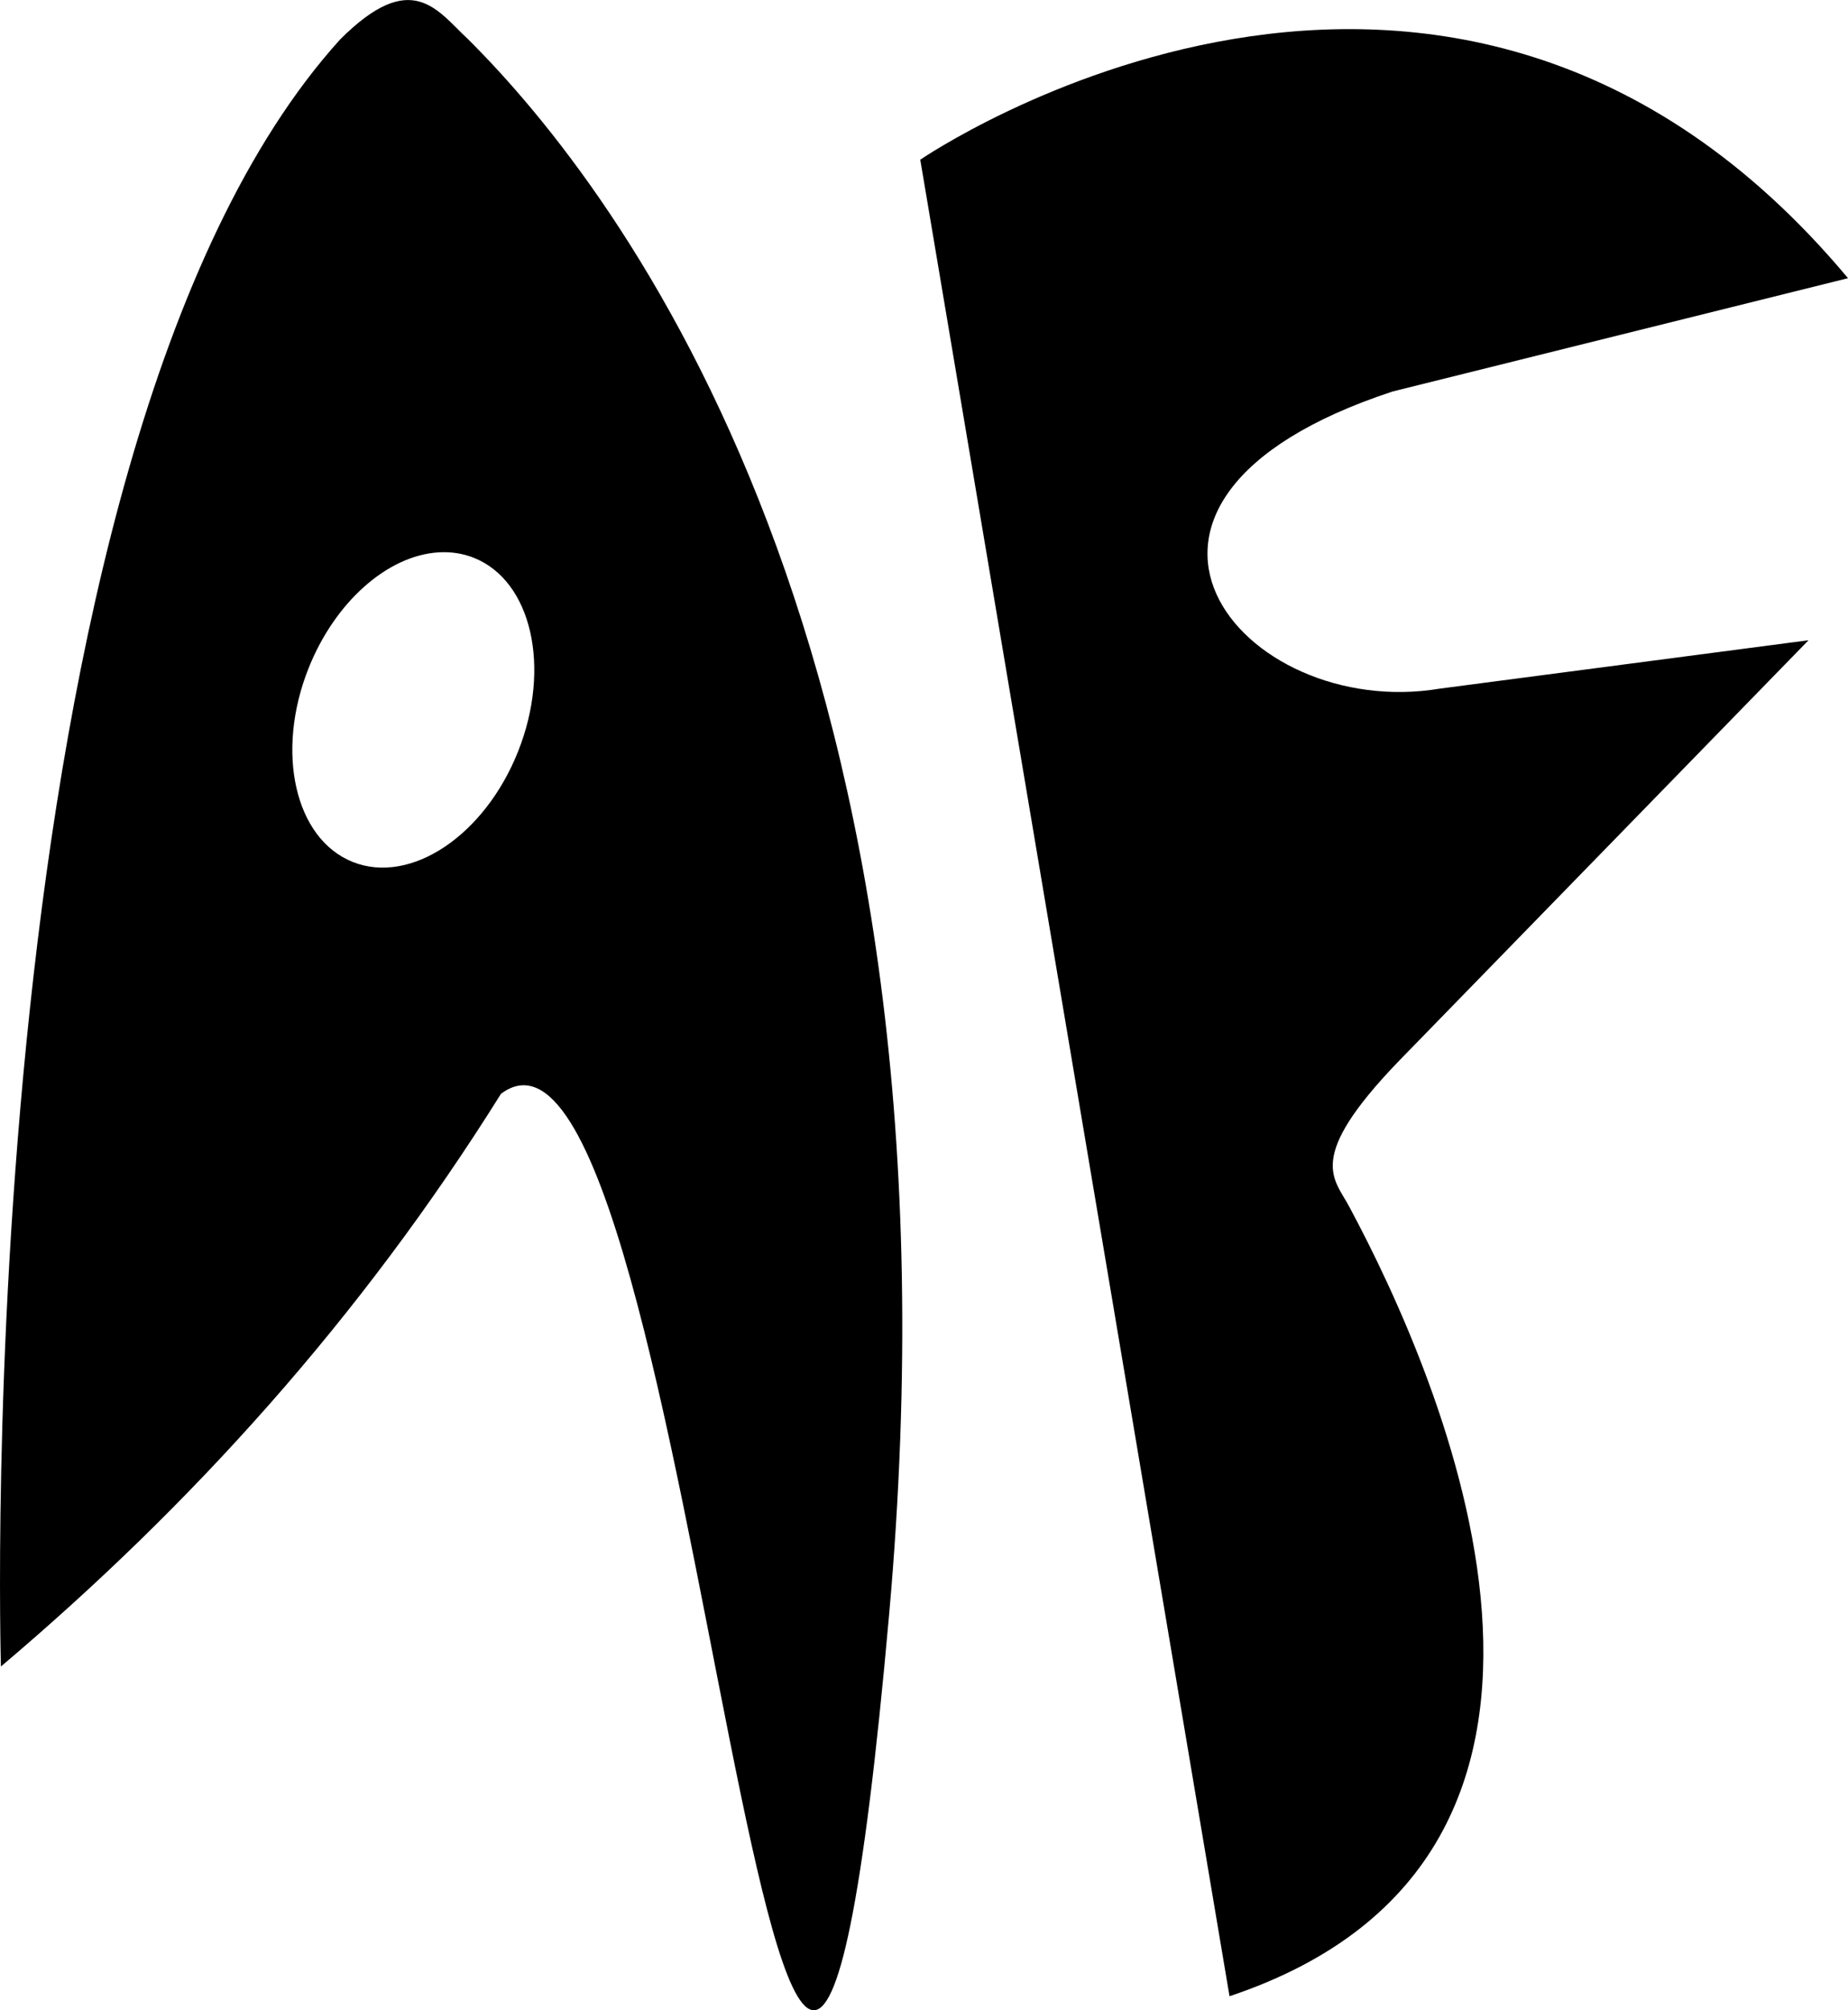 <?xml version="1.0" encoding="UTF-8" standalone="no"?>
<!-- Created with Inkscape (http://www.inkscape.org/) -->

<svg
   width="4.511in"
   height="4.905in"
   viewBox="0 0 114.573 124.576"
   version="1.1"
   id="svg5"
   inkscape:version="1.3.2 (091e20e, 2023-11-25)"
   xml:space="preserve"
   sodipodi:docname="sr-71.svg"
   xmlns:inkscape="http://www.inkscape.org/namespaces/inkscape"
   xmlns:sodipodi="http://sodipodi.sourceforge.net/DTD/sodipodi-0.dtd"
   xmlns="http://www.w3.org/2000/svg"
   xmlns:svg="http://www.w3.org/2000/svg"><sodipodi:namedview
     id="namedview7"
     pagecolor="#ffffff"
     bordercolor="#000000"
     borderopacity="0.25"
     inkscape:showpageshadow="2"
     inkscape:pageopacity="0.0"
     inkscape:pagecheckerboard="0"
     inkscape:deskcolor="#d1d1d1"
     inkscape:document-units="in"
     showgrid="false"
     inkscape:zoom="0.18499603"
     inkscape:cx="1273.0003"
     inkscape:cy="-1416.2466"
     inkscape:window-width="1440"
     inkscape:window-height="876"
     inkscape:window-x="0"
     inkscape:window-y="24"
     inkscape:window-maximized="0"
     inkscape:current-layer="layer1"
     showguides="true"
     inkscape:export-bgcolor="#ffffffff"><inkscape:grid
       type="axonomgrid"
       id="grid9"
       originx="-5669.842"
       originy="3610.209"
       spacingy="1"
       gridanglex="30"
       gridanglez="30"
       units="in"
       visible="false" /><sodipodi:guide
       position="-125.183,332.452"
       orientation="1,0"
       id="guide615"
       inkscape:locked="false" /><sodipodi:guide
       position="-585.811,772.754"
       orientation="1,0"
       id="guide1"
       inkscape:locked="false" /><sodipodi:guide
       position="-353.808,464.637"
       orientation="1,0"
       id="guide2"
       inkscape:locked="false" /></sodipodi:namedview><defs
     id="defs2" /><g
     inkscape:label="Layer 1"
     inkscape:groupmode="layer"
     id="layer1"
     transform="translate(-2086.577,705.555)"><g
       id="g78"><path
         d="m 2107.658,-703.106 c -23.234,25.676 -21.024,100.825 -21.024,100.825 11.752,-9.939 22.27,-21.526 31.003,-35.49 12.268,-9.201 17.562,105.436 24.068,32.227 5.297,-59.605 -16.708,-88.238 -26.11,-97.584 -1.927,-1.791 -3.484,-4.433 -7.937,0.022 z m 6.107,31.781 c 0.77,-0.048 1.509,0.066 2.19,0.337 3.586,1.428 4.812,6.805 2.739,12.01 -2.073,5.205 -6.66,8.267 -10.246,6.839 -3.586,-1.428 -4.812,-6.805 -2.739,-12.01 1.626,-4.083 4.878,-6.98 8.055,-7.176 z"
         style="stroke:#000000;stroke-width:0;stroke-linecap:square;stroke-linejoin:round;stroke-opacity:0"
         id="path76"
         sodipodi:nodetypes="sccsccscssssc" /><path
         style="fill:#000000;fill-opacity:1;stroke:#000000;stroke-width:0;stroke-linecap:square;stroke-linejoin:round;stroke-dasharray:none;stroke-opacity:0"
         d="m 2162.805,-581.846 -19.173,-113.814 c 0,0 32.635,-22.404 57.519,7.343 l -28.23,7.02 c -20.779,6.835 -9.352,20.479 2.935,18.414 l 22.847,-2.997 -25.457,26.135 c -5.781,6.013 -3.938,7.211 -3.009,8.986 5.63,10.489 18.753,40.161 -7.433,48.913 z"
         id="path19"
         sodipodi:nodetypes="ccccccccc" /></g></g></svg>
